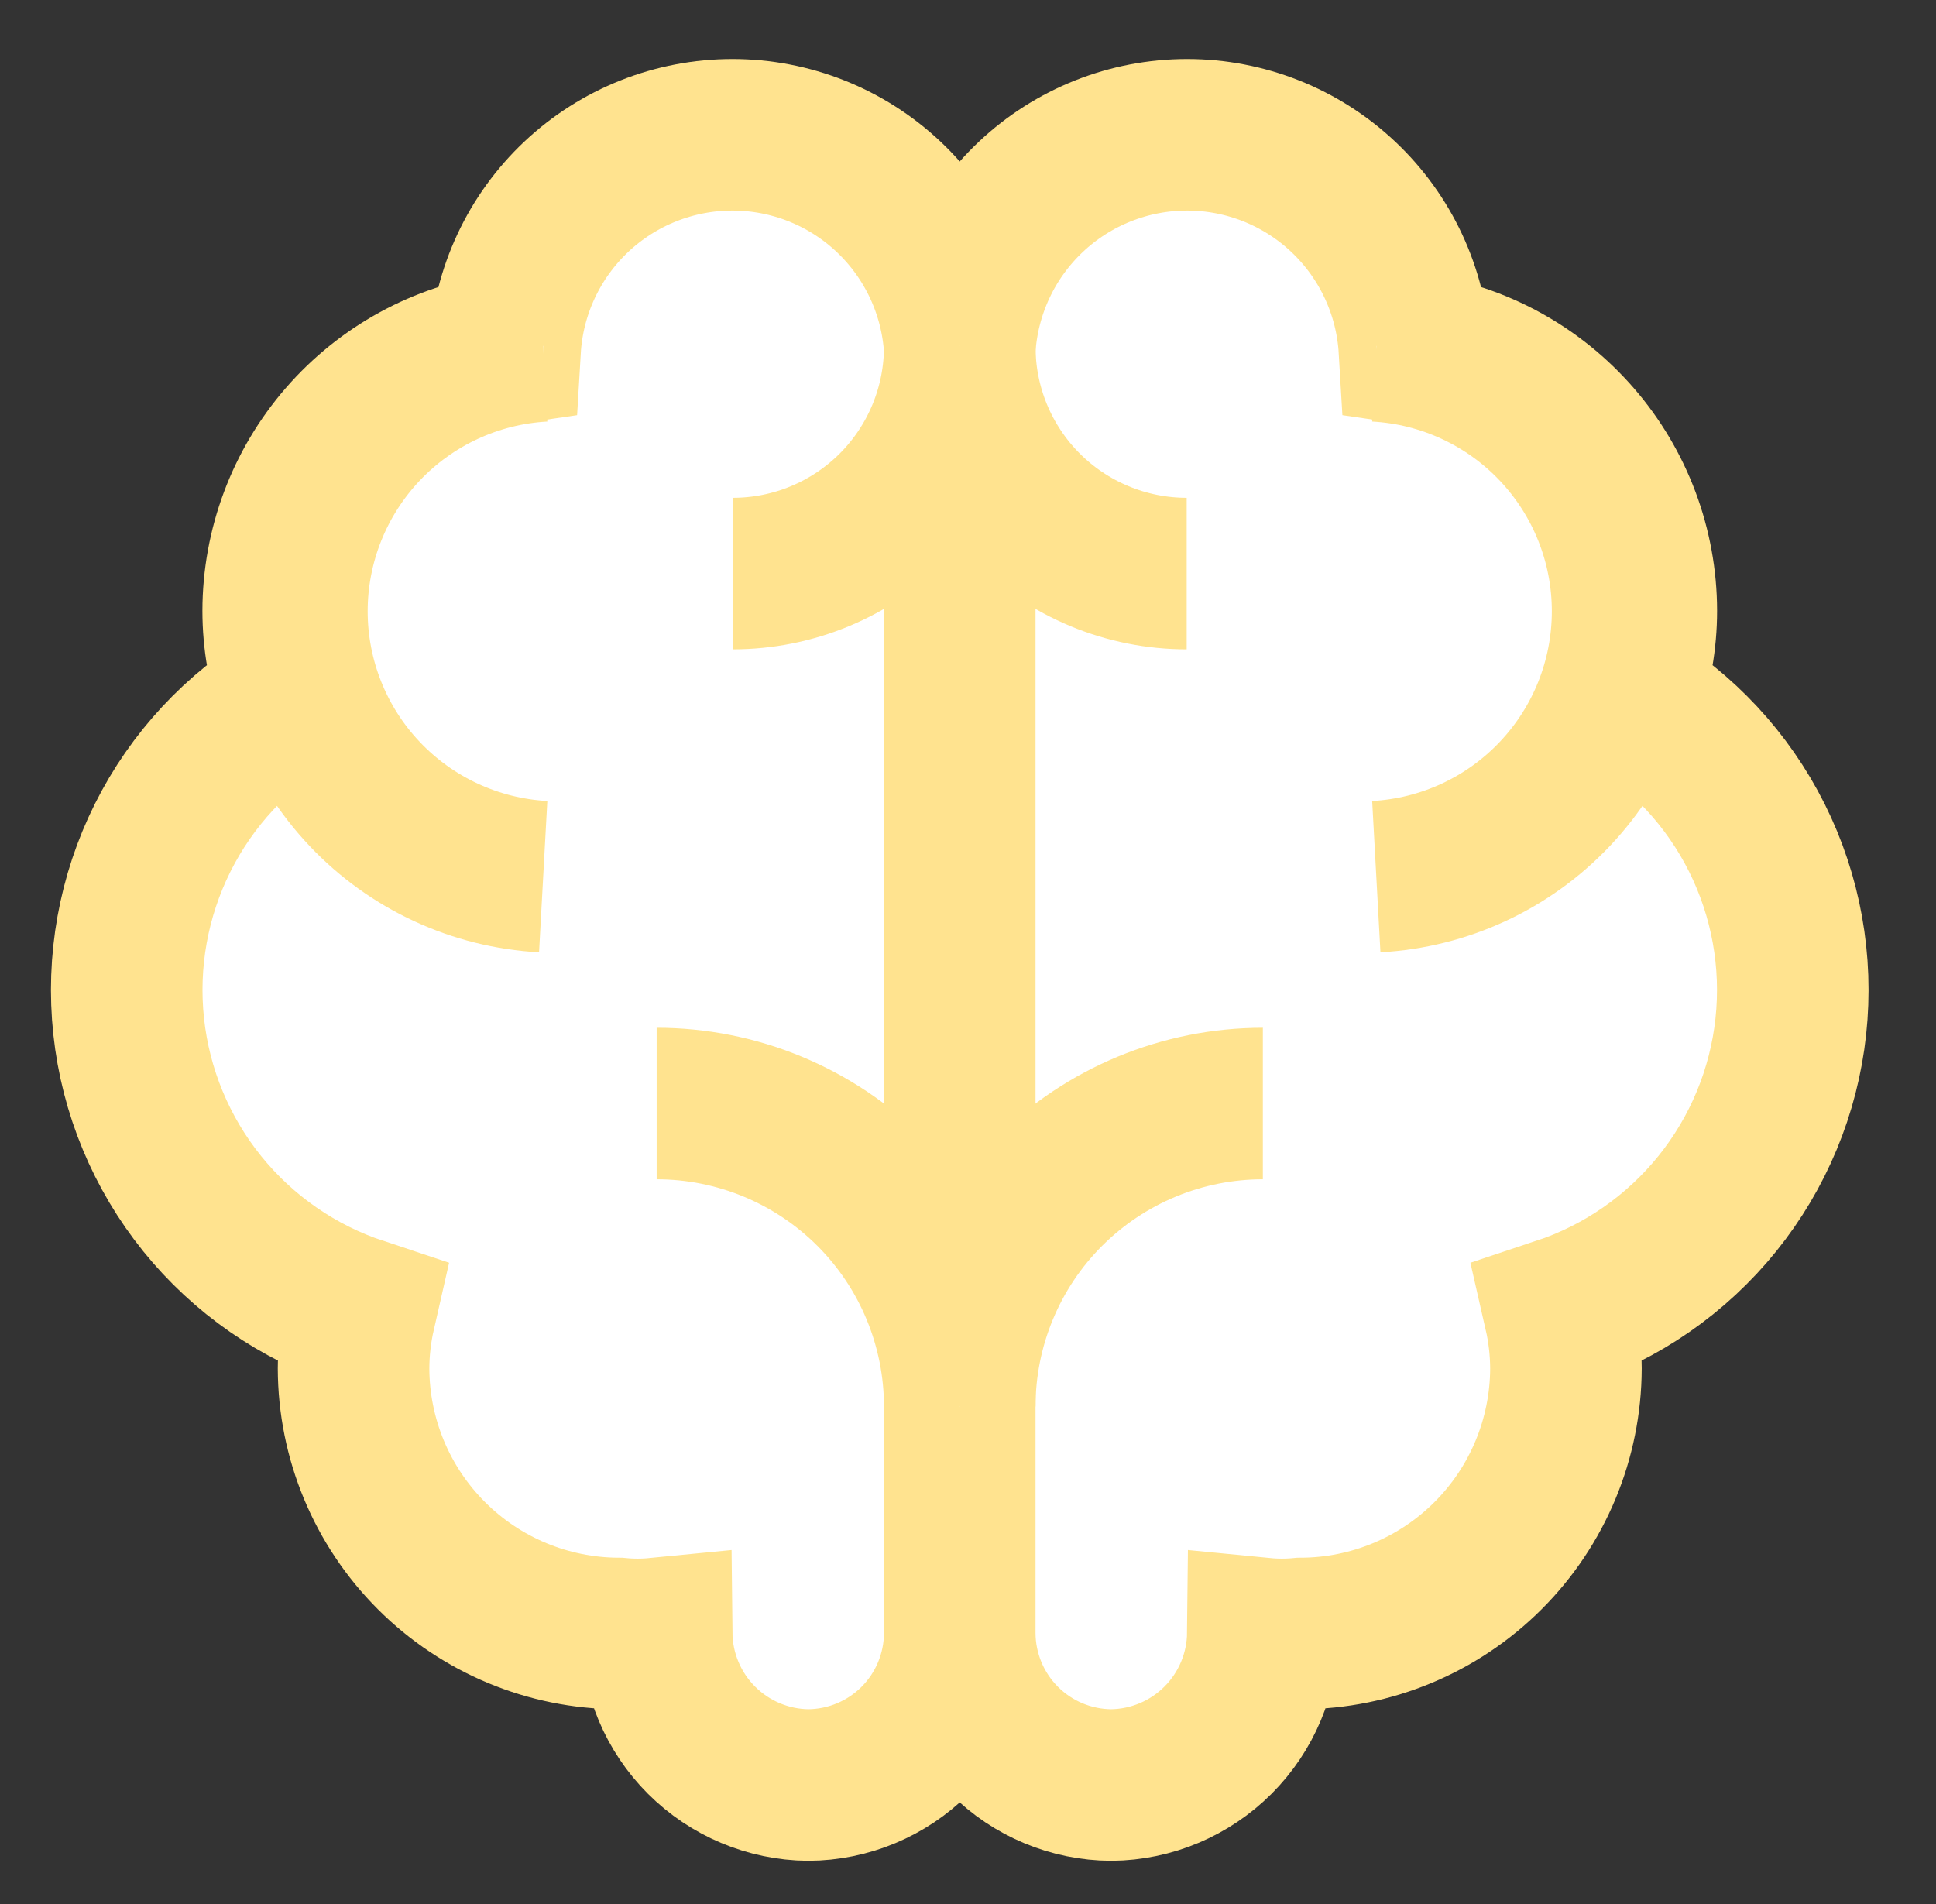 <svg width="61" height="60" viewBox="0 0 61 60" fill="none" xmlns="http://www.w3.org/2000/svg">
<rect x="0" y="0" width="61" height="60" fill="#333333" stroke="none"/>
<path d="M30.24 10.9V51.475C30.233 52.739 29.728 53.95 28.834 54.844C27.94 55.738 26.729 56.243 25.465 56.25C24.203 56.237 22.996 55.73 22.103 54.837C21.21 53.944 20.703 52.737 20.69 51.475C20.291 51.514 19.889 51.514 19.49 51.475C17.277 51.468 15.157 50.587 13.593 49.022C12.028 47.458 11.147 45.337 11.14 43.125C11.142 42.536 11.209 41.949 11.34 41.375C9.388 40.727 7.664 39.532 6.372 37.932C5.081 36.332 4.276 34.394 4.055 32.35C3.834 30.305 4.205 28.241 5.124 26.401C6.043 24.562 7.472 23.025 9.24 21.975C8.927 21.101 8.766 20.179 8.765 19.25C8.768 17.246 9.492 15.309 10.805 13.795C12.118 12.28 13.931 11.288 15.915 11C16.023 9.173 16.825 7.457 18.156 6.202C19.487 4.947 21.248 4.248 23.078 4.248C24.907 4.248 26.668 4.947 27.999 6.202C29.33 7.457 30.132 9.173 30.24 11V10.9Z" fill="white" stroke="#FFE38F" stroke-width="4.775" stroke-miterlimit="10"/>
<path d="M17.115 27.625C14.976 27.508 12.963 26.576 11.491 25.02C10.018 23.465 9.197 21.404 9.197 19.262C9.197 17.12 10.018 15.06 11.491 13.504C12.963 11.949 14.976 11.017 17.115 10.9" fill="white"/>
<path d="M17.115 27.625C14.976 27.508 12.963 26.576 11.491 25.02C10.018 23.465 9.197 21.404 9.197 19.262C9.197 17.12 10.018 15.06 11.491 13.504C12.963 11.949 14.976 11.017 17.115 10.9" stroke="#FFE38F" stroke-width="4.775" stroke-miterlimit="10"/>
<path d="M20.69 34.775C21.944 34.775 23.186 35.022 24.345 35.502C25.503 35.982 26.556 36.685 27.443 37.572C28.33 38.459 29.033 39.512 29.513 40.67C29.993 41.829 30.24 43.071 30.24 44.325" fill="white"/>
<path d="M20.69 34.775C21.944 34.775 23.186 35.022 24.345 35.502C25.503 35.982 26.556 36.685 27.443 37.572C28.33 38.459 29.033 39.512 29.513 40.67C29.993 41.829 30.24 43.071 30.24 44.325" stroke="#FFE38F" stroke-width="4.775" stroke-miterlimit="10"/>
<path d="M23.09 18.075C24.031 18.075 24.963 17.889 25.832 17.528C26.701 17.167 27.49 16.639 28.155 15.972C28.819 15.305 29.345 14.514 29.703 13.644C30.061 12.773 30.243 11.841 30.24 10.9" fill="white"/>
<path d="M23.09 18.075C24.031 18.075 24.963 17.889 25.832 17.528C26.701 17.167 27.49 16.639 28.155 15.972C28.819 15.305 29.345 14.514 29.703 13.644C30.061 12.773 30.243 11.841 30.24 10.9" stroke="#FFE38F" stroke-width="4.775" stroke-miterlimit="10"/>
<path d="M30.24 10.9V51.475C30.247 52.739 30.752 53.95 31.646 54.844C32.54 55.738 33.751 56.243 35.015 56.25C36.277 56.237 37.484 55.73 38.377 54.837C39.27 53.944 39.777 52.737 39.79 51.475C40.189 51.514 40.591 51.514 40.99 51.475C43.203 51.468 45.322 50.587 46.887 49.022C48.452 47.458 49.333 45.337 49.34 43.125C49.338 42.536 49.271 41.949 49.14 41.375C51.092 40.727 52.816 39.532 54.108 37.932C55.399 36.332 56.204 34.394 56.425 32.35C56.646 30.305 56.275 28.241 55.356 26.401C54.437 24.562 53.008 23.025 51.24 21.975C51.553 21.101 51.714 20.179 51.715 19.25C51.712 17.246 50.988 15.309 49.675 13.795C48.362 12.28 46.548 11.288 44.565 11C44.457 9.173 43.655 7.457 42.324 6.202C40.993 4.947 39.232 4.248 37.403 4.248C35.573 4.248 33.812 4.947 32.481 6.202C31.15 7.457 30.348 9.173 30.24 11V10.9Z" fill="white" stroke="#FFE38F" stroke-width="4.775" stroke-miterlimit="10"/>
<path d="M43.365 27.625C45.504 27.508 47.517 26.576 48.989 25.02C50.462 23.465 51.283 21.404 51.283 19.262C51.283 17.12 50.462 15.06 48.989 13.504C47.517 11.949 45.504 11.017 43.365 10.9" fill="white"/>
<path d="M43.365 27.625C45.504 27.508 47.517 26.576 48.989 25.02C50.462 23.465 51.283 21.404 51.283 19.262C51.283 17.12 50.462 15.06 48.989 13.504C47.517 11.949 45.504 11.017 43.365 10.9" stroke="#FFE38F" stroke-width="4.775" stroke-miterlimit="10"/>
<path d="M39.79 34.775C37.257 34.775 34.828 35.781 33.037 37.572C31.246 39.363 30.24 41.792 30.24 44.325" fill="white"/>
<path d="M39.79 34.775C37.257 34.775 34.828 35.781 33.037 37.572C31.246 39.363 30.24 41.792 30.24 44.325" stroke="#FFE38F" stroke-width="4.775" stroke-miterlimit="10"/>
<path d="M37.39 18.075C36.449 18.075 35.517 17.889 34.648 17.528C33.779 17.167 32.99 16.639 32.325 15.972C31.661 15.305 31.135 14.514 30.777 13.644C30.419 12.773 30.237 11.841 30.24 10.9" fill="white"/>
<path d="M37.39 18.075C36.449 18.075 35.517 17.889 34.648 17.528C33.779 17.167 32.99 16.639 32.325 15.972C31.661 15.305 31.135 14.514 30.777 13.644C30.419 12.773 30.237 11.841 30.24 10.9" stroke="#FFE38F" stroke-width="4.775" stroke-miterlimit="10"/>
</svg>
